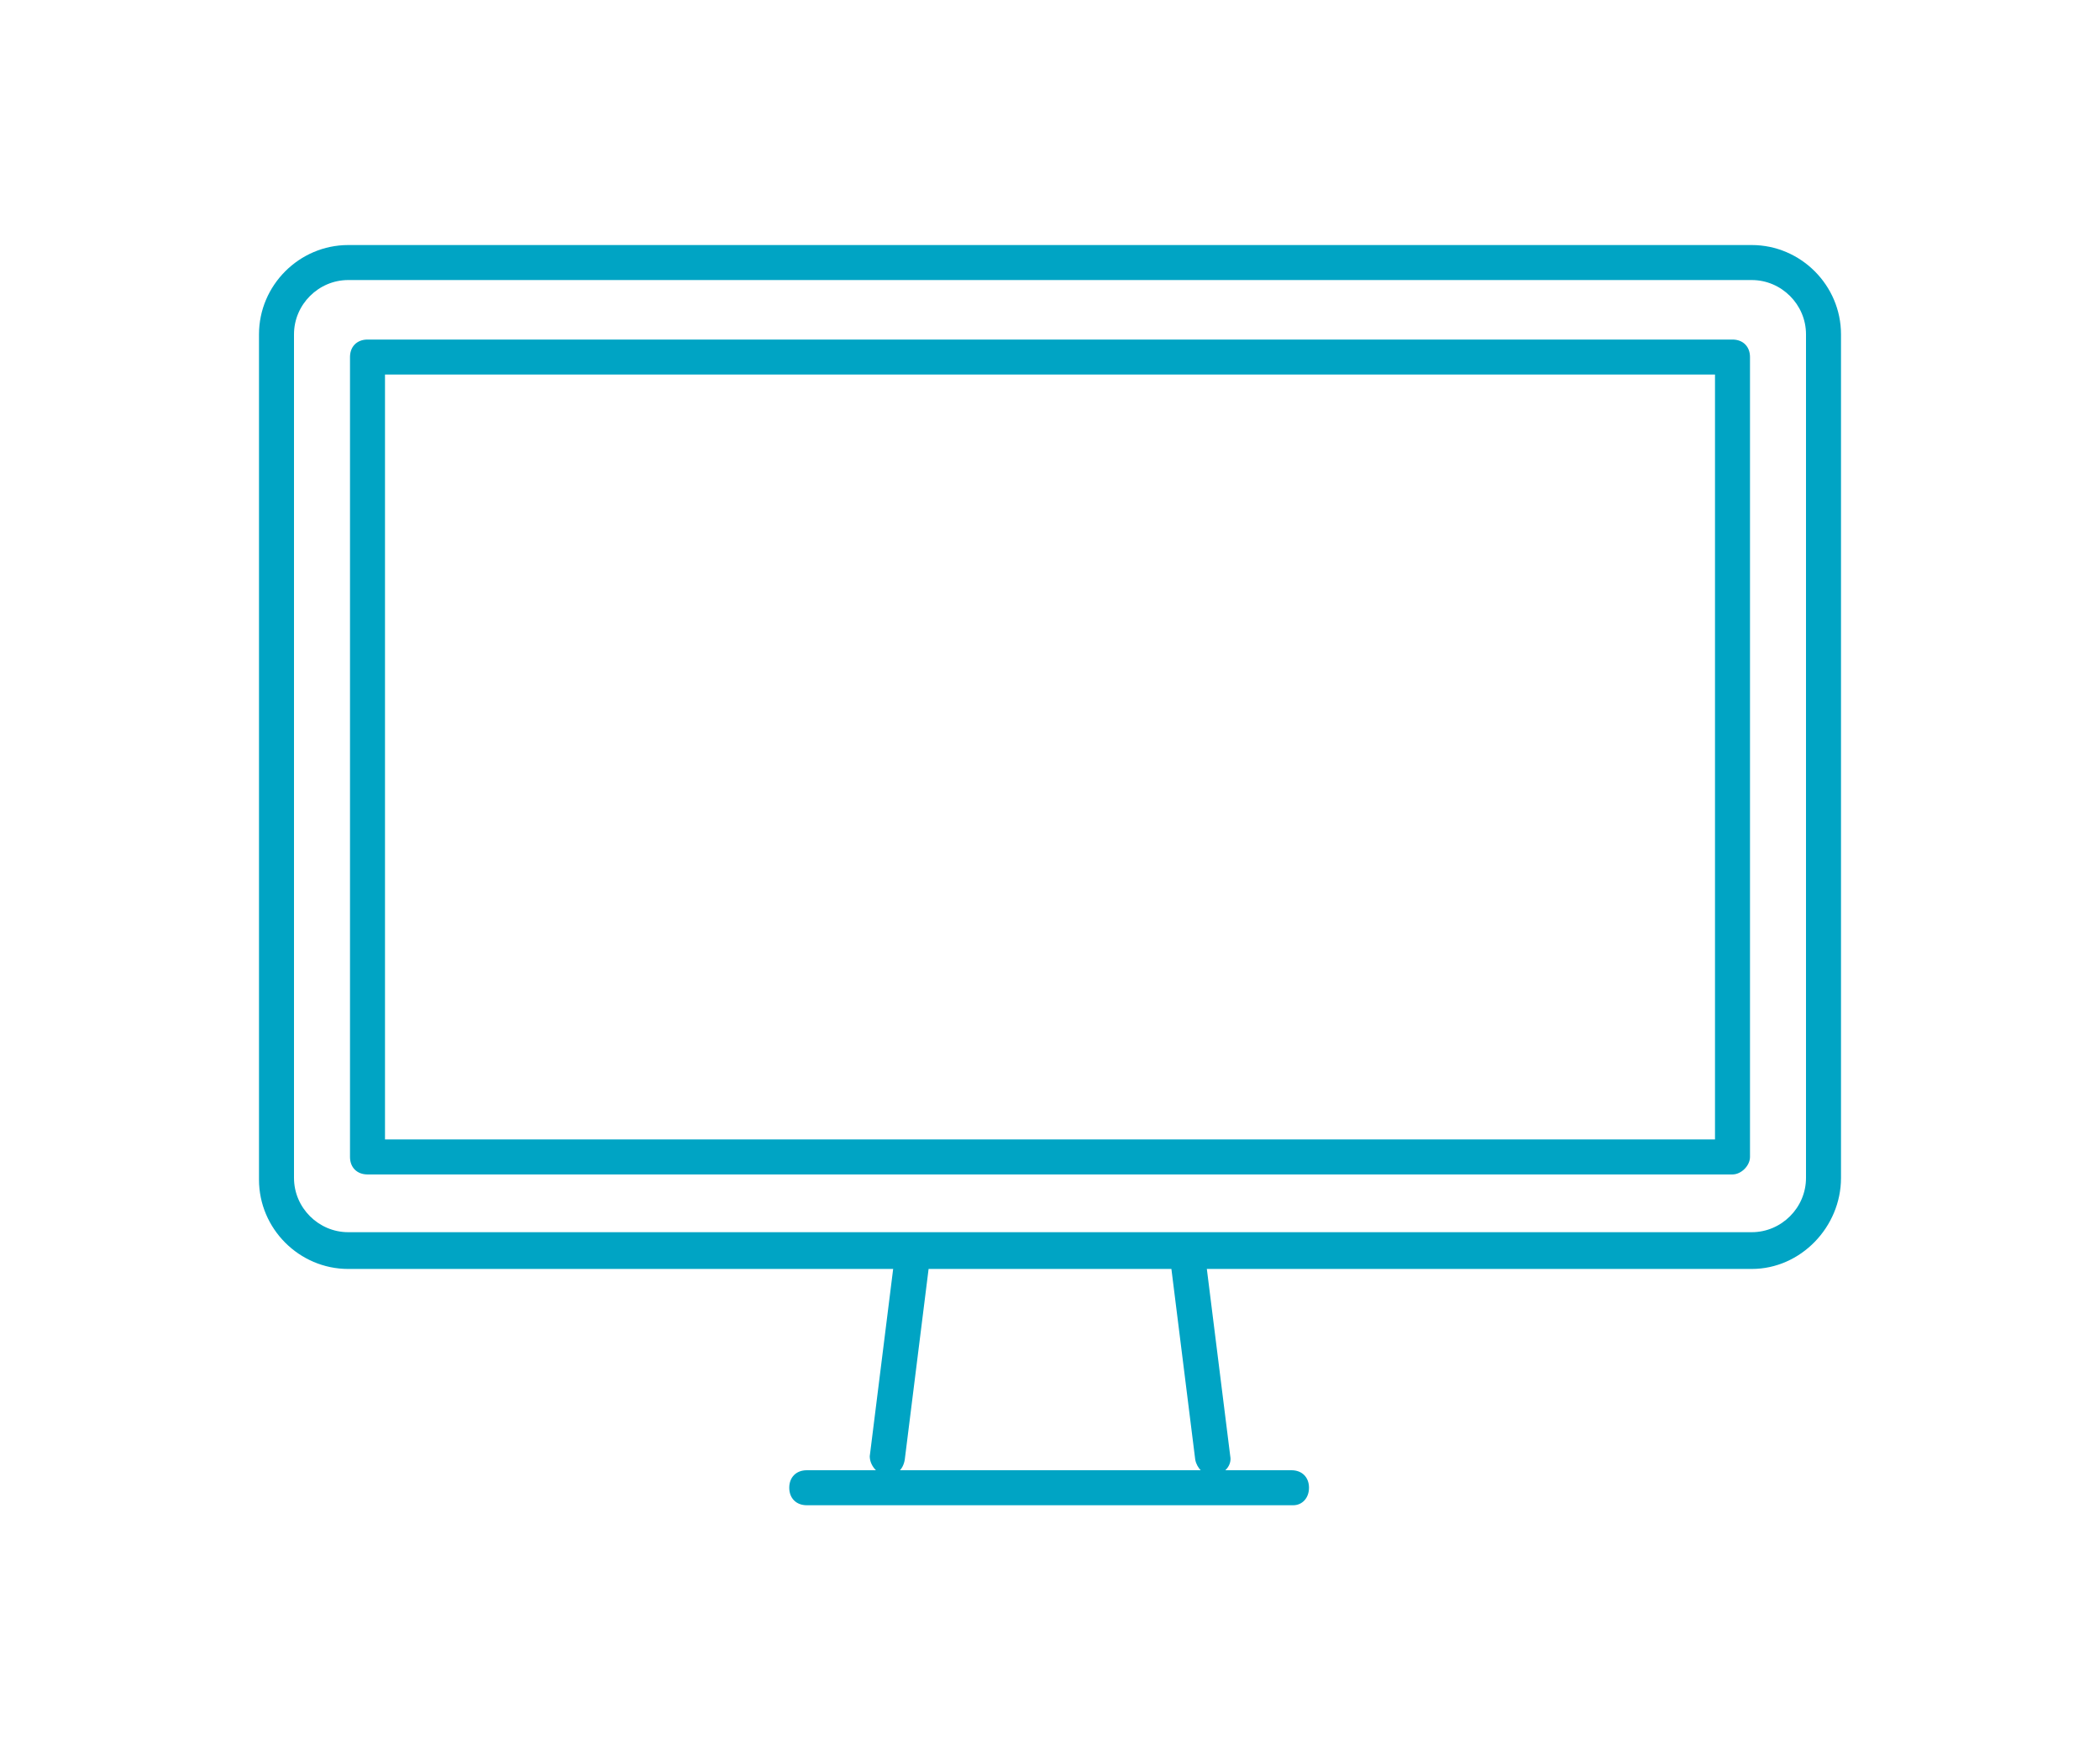 <?xml version="1.0" encoding="utf-8"?>
<!-- Generator: Adobe Illustrator 19.1.0, SVG Export Plug-In . SVG Version: 6.00 Build 0)  -->
<svg version="1.1" id="Layer_1" xmlns="http://www.w3.org/2000/svg" xmlns:xlink="http://www.w3.org/1999/xlink" x="0px" y="0px"
	 viewBox="0 0 120 100" style="enable-background:new 0 0 120 100;" xml:space="preserve">
<style type="text/css">
	.st0{fill:#00A4C4;}
	.st1{fill-rule:evenodd;clip-rule:evenodd;fill:#00A4C4;}
</style>
<g>
	<path class="st0" d="M100.1,72.5H19.9c-2.8,0-5.1-2.3-5.1-5.1V19.1c0-2.8,2.3-5.1,5.1-5.1h80.2c2.8,0,5.1,2.3,5.1,5.1v48.2
		C105.2,70.1,102.9,72.5,100.1,72.5z M19.9,16c-1.7,0-3.1,1.4-3.1,3.1v48.2c0,1.7,1.4,3.1,3.1,3.1h80.2c1.7,0,3.1-1.4,3.1-3.1V19.1
		c0-1.7-1.4-3.1-3.1-3.1H19.9z"/>
	<path class="st0" d="M99,67.1H21c-0.6,0-1-0.4-1-1V20.4c0-0.6,0.4-1,1-1h78c0.6,0,1,0.4,1,1v45.7C100,66.6,99.5,67.1,99,67.1z
		 M22,65.1h76V21.4H22V65.1z"/>
	<g>
		<path class="st0" d="M50.7,84.3c0,0-0.1,0-0.1,0c-0.5-0.1-0.9-0.6-0.9-1.1L51.1,72c0.1-0.5,0.6-0.9,1.1-0.9
			c0.5,0.1,0.9,0.6,0.9,1.1l-1.4,11.2C51.6,84,51.2,84.3,50.7,84.3z"/>
		<path class="st0" d="M69.3,84.3c-0.5,0-0.9-0.4-1-0.9l-1.4-11.2c-0.1-0.5,0.3-1,0.9-1.1c0.5-0.1,1,0.3,1.1,0.9l1.4,11.2
			c0.1,0.5-0.3,1-0.9,1.1C69.4,84.3,69.3,84.3,69.3,84.3z"/>
	</g>
	<path class="st0" d="M73.9,86H46.1c-0.6,0-1-0.4-1-1s0.4-1,1-1h27.7c0.6,0,1,0.4,1,1S74.4,86,73.9,86z"/>
</g>
</svg>
